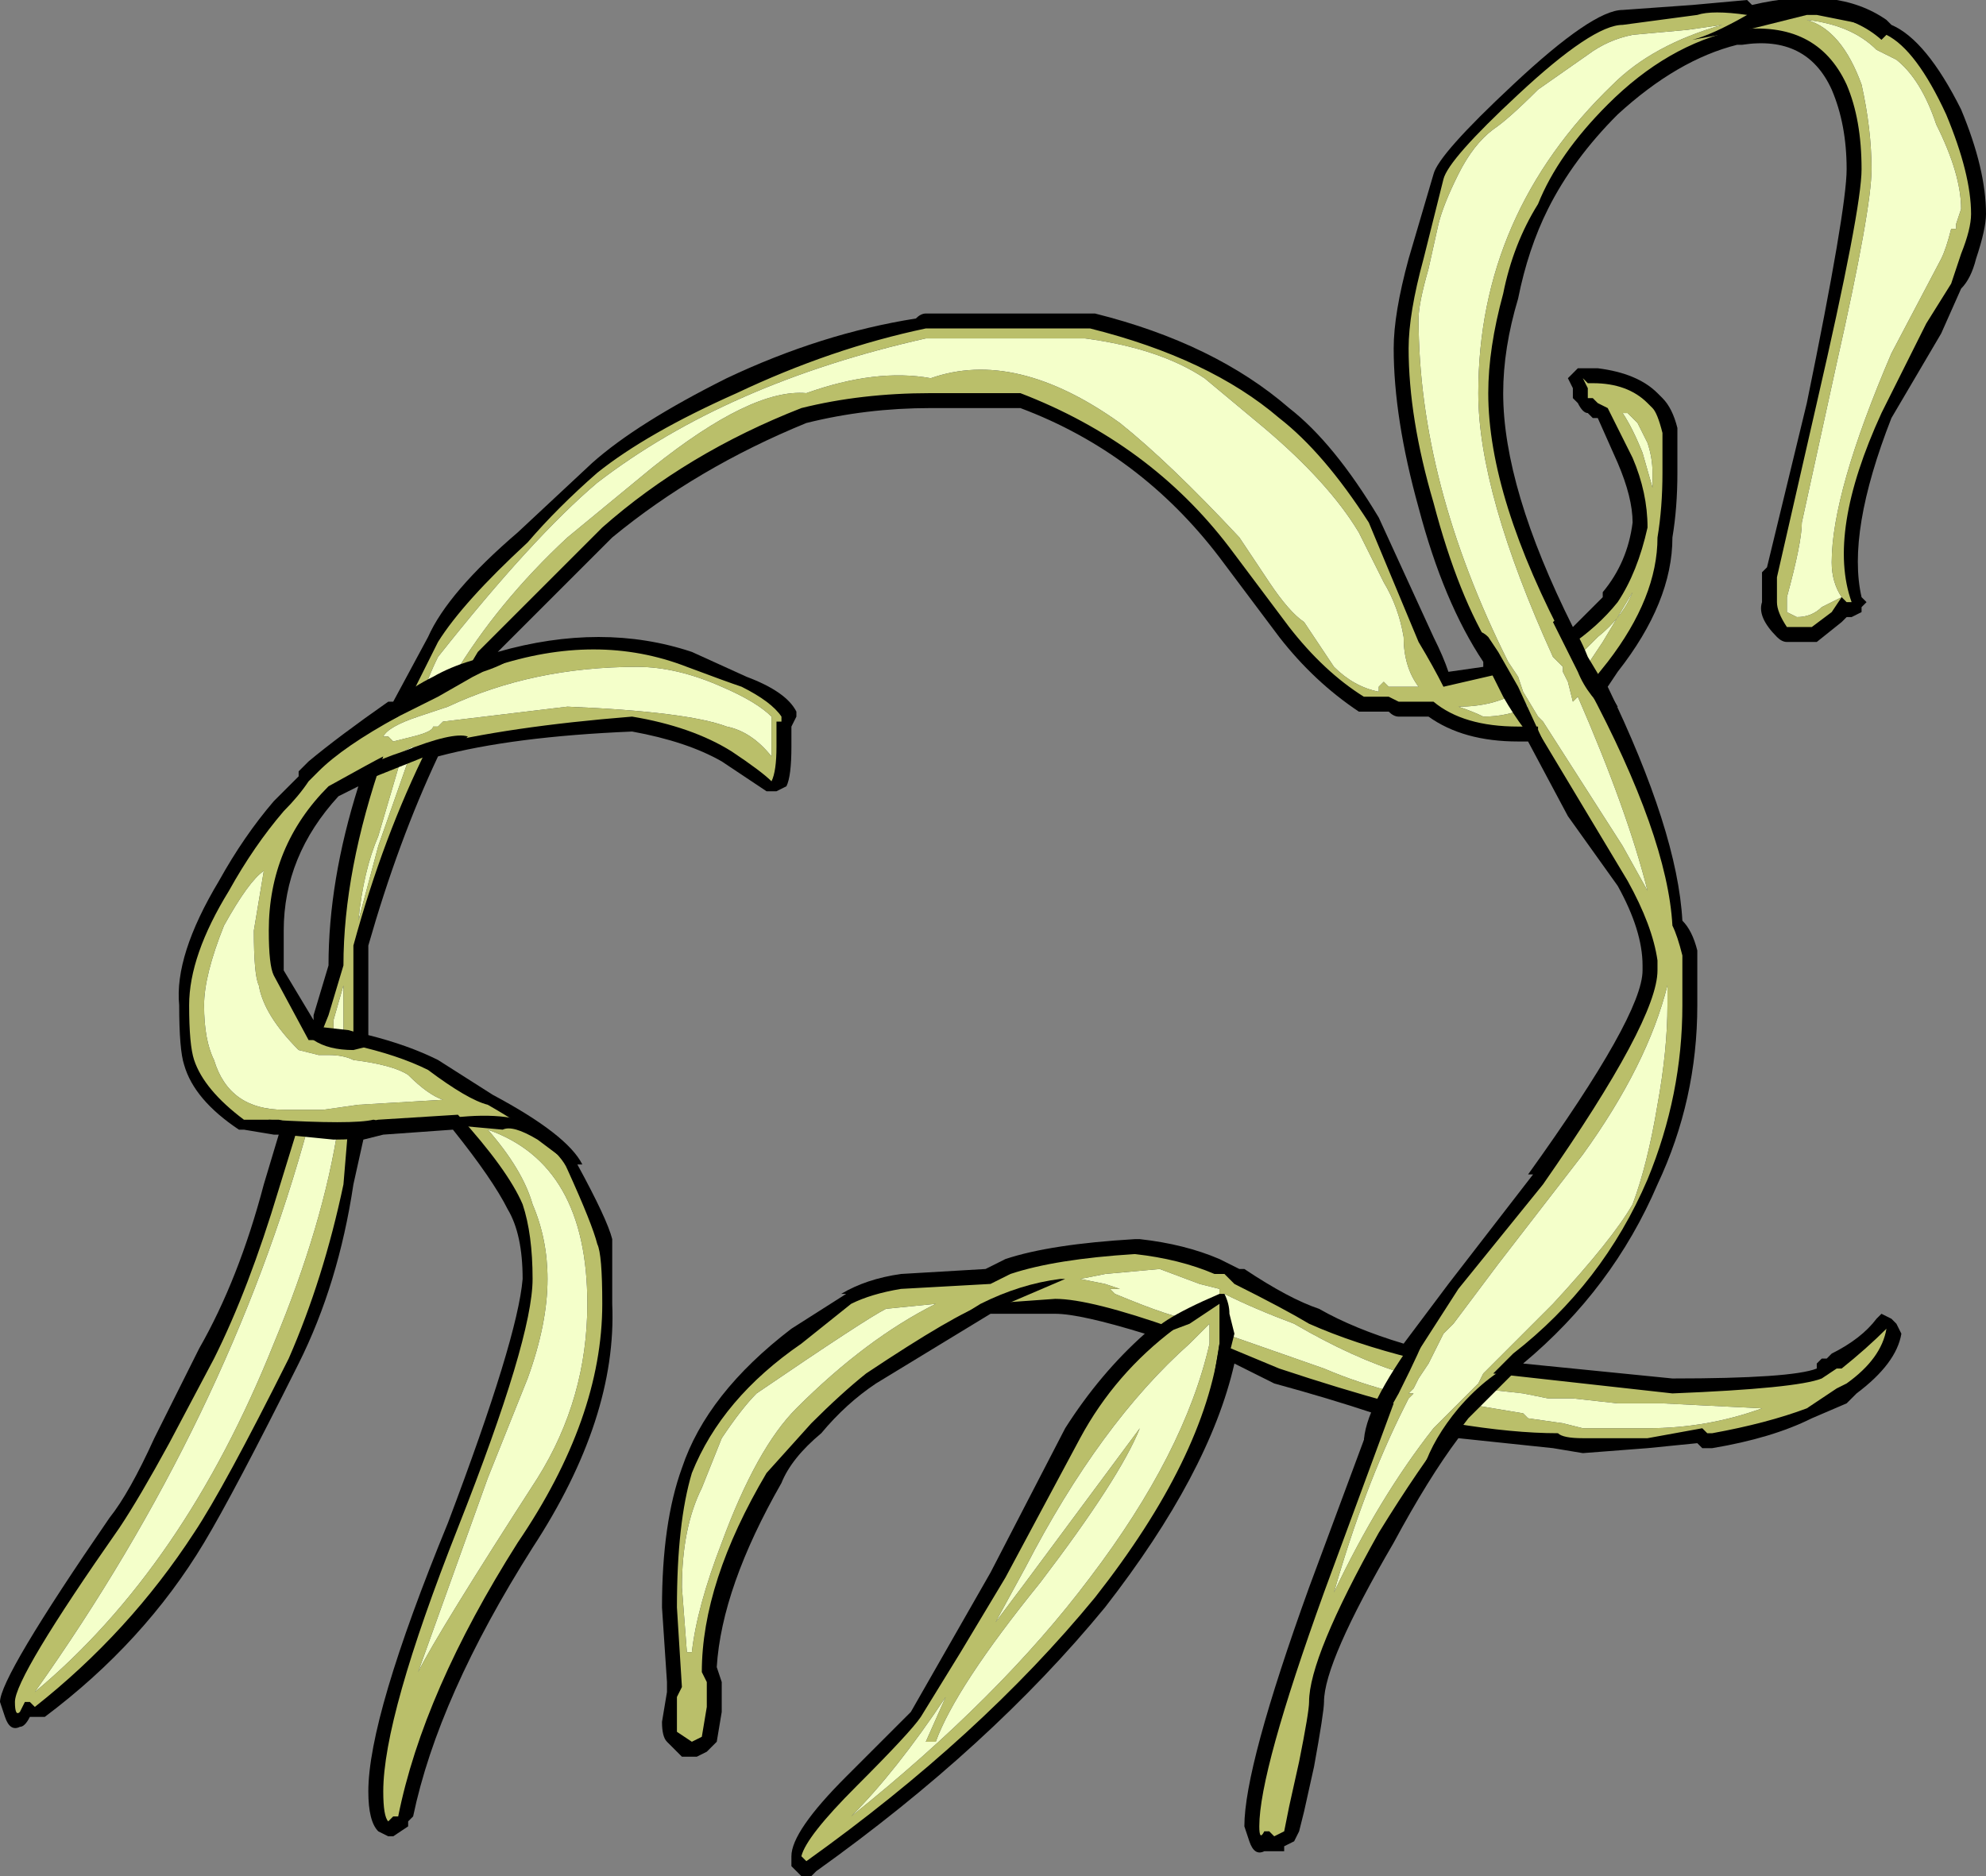 <?xml version="1.0" encoding="UTF-8" standalone="no"?>
<svg xmlns:ffdec="https://www.free-decompiler.com/flash" xmlns:xlink="http://www.w3.org/1999/xlink" ffdec:objectType="shape" height="18.85px" width="19.95px" xmlns="http://www.w3.org/2000/svg">
  <rect width="100%" height="100%" fill="#808080" stroke="none"/>
  <g transform="matrix(1.0, 0.0, 0.0, 1.0, 13.15, 17.25)">
    <path d="M2.1 -14.25 Q1.95 -13.75 1.95 -13.3 1.95 -12.35 2.65 -10.95 L2.95 -11.25 2.95 -11.3 Q3.2 -11.6 3.25 -12.0 3.25 -12.25 3.1 -12.6 L2.9 -13.05 2.85 -13.05 2.8 -13.1 Q2.75 -13.1 2.7 -13.2 L2.65 -13.25 2.65 -13.35 2.6 -13.45 2.7 -13.55 2.9 -13.55 Q3.3 -13.5 3.5 -13.3 L3.55 -13.25 Q3.65 -13.15 3.7 -12.95 L3.7 -12.5 Q3.7 -12.15 3.65 -11.85 3.65 -11.2 3.1 -10.5 L3.0 -10.35 Q3.7 -8.9 3.75 -8.0 3.85 -7.9 3.9 -7.7 L3.9 -7.15 Q3.9 -6.2 3.5 -5.35 3.05 -4.3 2.15 -3.55 L3.65 -3.4 Q4.85 -3.4 5.1 -3.5 L5.1 -3.55 5.15 -3.6 5.2 -3.6 5.25 -3.65 Q5.55 -3.8 5.7 -4.0 L5.75 -4.05 5.85 -4.0 5.9 -3.95 5.95 -3.85 Q5.9 -3.55 5.5 -3.25 L5.4 -3.15 5.05 -3.0 Q4.65 -2.8 4.05 -2.7 L3.95 -2.7 3.9 -2.75 3.4 -2.7 2.75 -2.65 2.45 -2.7 1.5 -2.8 Q1.2 -2.4 0.85 -1.75 0.15 -0.55 0.15 -0.15 0.15 -0.05 0.05 0.5 L-0.05 0.95 -0.1 1.15 -0.15 1.25 -0.25 1.3 -0.25 1.35 -0.45 1.35 Q-0.55 1.4 -0.6 1.25 L-0.65 1.1 Q-0.65 0.5 0.0 -1.3 L0.65 -3.05 Q0.2 -3.2 -0.35 -3.35 L-0.75 -3.55 Q-1.0 -2.45 -2.05 -1.1 -3.2 0.3 -4.95 1.55 L-5.0 1.6 -5.1 1.6 -5.2 1.5 -5.2 1.4 Q-5.2 1.15 -4.65 0.6 L-4.0 -0.05 -3.2 -1.45 -2.45 -2.9 Q-2.1 -3.45 -1.65 -3.85 -2.3 -4.05 -2.55 -4.05 L-3.2 -4.05 -4.35 -3.35 Q-4.65 -3.15 -4.9 -2.85 -5.2 -2.6 -5.3 -2.35 -5.9 -1.3 -5.95 -0.5 L-5.9 -0.35 -5.9 -0.05 -5.95 0.25 -6.05 0.35 -6.15 0.4 -6.3 0.4 -6.45 0.25 Q-6.5 0.2 -6.5 0.05 L-6.45 -0.25 -6.45 -0.35 -6.5 -1.1 Q-6.5 -1.95 -6.3 -2.5 -6.05 -3.25 -5.2 -3.9 L-4.65 -4.25 -4.7 -4.25 Q-4.45 -4.4 -4.1 -4.45 L-3.25 -4.5 -3.05 -4.6 Q-2.6 -4.75 -1.75 -4.8 L-1.7 -4.8 Q-1.25 -4.75 -0.9 -4.6 L-0.7 -4.5 -0.65 -4.5 Q-0.2 -4.2 0.1 -4.1 0.45 -3.9 0.95 -3.75 L1.4 -4.35 2.25 -5.45 2.2 -5.45 Q3.35 -7.05 3.35 -7.5 L3.35 -7.55 Q3.35 -7.9 3.1 -8.35 L2.6 -9.05 2.2 -9.8 2.1 -9.8 Q1.55 -9.8 1.2 -10.05 L0.9 -10.05 Q0.85 -10.05 0.8 -10.1 L0.5 -10.1 Q0.05 -10.4 -0.3 -10.85 L-0.9 -11.65 Q-1.7 -12.7 -2.9 -13.15 L-3.8 -13.15 Q-4.45 -13.15 -5.05 -13.0 -6.15 -12.55 -7.0 -11.85 L-8.15 -10.7 Q-7.1 -11.0 -6.2 -10.7 L-5.65 -10.45 Q-5.25 -10.3 -5.15 -10.1 L-5.15 -10.05 -5.2 -9.95 -5.2 -9.75 Q-5.2 -9.45 -5.25 -9.35 L-5.35 -9.3 -5.45 -9.3 -5.9 -9.6 Q-6.25 -9.8 -6.8 -9.9 -8.0 -9.85 -8.75 -9.65 -9.15 -8.8 -9.45 -7.75 L-9.45 -6.85 Q-9.05 -6.75 -8.75 -6.6 L-8.2 -6.25 Q-7.45 -5.85 -7.3 -5.55 L-7.35 -5.55 Q-7.05 -5.0 -7.0 -4.8 -7.0 -4.65 -7.0 -4.15 -6.95 -3.0 -7.8 -1.7 -8.75 -0.2 -9.0 1.0 L-9.05 1.05 -9.05 1.1 -9.2 1.2 -9.25 1.2 -9.35 1.15 Q-9.45 1.05 -9.45 0.75 -9.45 0.0 -8.65 -1.95 -7.95 -3.8 -7.9 -4.4 -7.9 -4.85 -8.05 -5.1 -8.2 -5.4 -8.6 -5.9 L-9.3 -5.85 -9.5 -5.8 -9.6 -5.35 Q-9.75 -4.35 -10.15 -3.55 -10.8 -2.25 -11.1 -1.75 -11.7 -0.75 -12.7 0.0 L-12.85 0.0 Q-12.9 0.1 -12.95 0.1 -13.05 0.15 -13.1 0.0 L-13.15 -0.15 Q-13.15 -0.4 -12.05 -2.0 -11.85 -2.25 -11.6 -2.8 L-11.15 -3.7 Q-10.75 -4.4 -10.5 -5.35 L-10.35 -5.85 -10.4 -5.85 -10.7 -5.9 -10.75 -5.9 Q-11.2 -6.2 -11.3 -6.55 -11.35 -6.7 -11.35 -7.15 -11.4 -7.65 -10.95 -8.4 -10.7 -8.85 -10.4 -9.2 L-10.35 -9.25 Q-10.25 -9.35 -10.15 -9.45 L-10.15 -9.5 -10.05 -9.6 Q-9.75 -9.85 -9.25 -10.2 L-9.2 -10.2 -8.85 -10.85 Q-8.65 -11.3 -7.95 -11.9 L-7.2 -12.6 Q-6.75 -13.0 -5.85 -13.45 -4.9 -13.9 -3.95 -14.05 -3.9 -14.1 -3.85 -14.1 L-2.15 -14.1 Q-0.95 -13.8 -0.2 -13.15 0.25 -12.8 0.7 -12.05 L1.25 -10.85 Q1.35 -10.65 1.4 -10.5 L1.75 -10.55 1.75 -10.6 Q1.35 -11.2 1.1 -12.15 0.85 -13.05 0.85 -13.75 0.85 -14.1 1.0 -14.65 L1.25 -15.5 Q1.3 -15.7 2.05 -16.4 2.85 -17.15 3.15 -17.15 L3.85 -17.2 4.4 -17.25 4.45 -17.2 Q5.3 -17.4 5.8 -17.05 L5.85 -17.0 Q6.2 -16.85 6.55 -16.15 6.8 -15.55 6.8 -15.1 6.8 -14.95 6.7 -14.65 6.65 -14.45 6.55 -14.35 L6.35 -13.9 5.85 -13.05 Q5.4 -11.9 5.55 -11.25 L5.6 -11.2 5.55 -11.15 5.55 -11.1 5.45 -11.05 5.4 -11.05 5.35 -11.0 5.1 -10.8 4.8 -10.8 Q4.75 -10.8 4.7 -10.85 4.5 -11.05 4.55 -11.2 L4.55 -11.5 4.6 -11.55 5.0 -13.2 Q5.4 -15.15 5.4 -15.55 5.4 -16.0 5.25 -16.35 5.0 -16.9 4.35 -16.8 L4.3 -16.8 Q3.7 -16.65 3.1 -16.1 2.65 -15.65 2.4 -15.15 2.2 -14.75 2.1 -14.25 M-9.75 -9.25 Q-10.3 -8.65 -10.3 -7.9 -10.3 -7.6 -10.3 -7.5 L-10.0 -7.0 -10.0 -7.05 -9.85 -7.55 Q-9.85 -8.4 -9.55 -9.35 L-9.75 -9.25" fill="#000000" fill-rule="evenodd" stroke="none"/>
    <path d="M1.35 -15.45 Q1.4 -15.65 2.1 -16.3 2.85 -17.0 3.15 -17.0 L3.9 -17.1 Q4.05 -17.15 4.4 -17.1 L4.45 -17.05 Q5.3 -17.25 5.75 -16.85 L5.8 -16.9 Q6.1 -16.75 6.4 -16.1 6.65 -15.5 6.65 -15.1 6.65 -14.95 6.55 -14.7 L6.45 -14.4 6.2 -14.0 5.75 -13.1 Q5.2 -11.9 5.45 -11.2 L5.4 -11.2 5.35 -11.25 5.25 -11.1 5.05 -10.95 4.8 -10.95 Q4.7 -11.1 4.7 -11.2 L4.7 -11.45 5.1 -13.2 Q5.55 -15.15 5.55 -15.55 5.55 -16.05 5.4 -16.4 5.1 -17.05 4.3 -16.95 3.6 -16.8 3.0 -16.2 2.5 -15.7 2.3 -15.2 2.05 -14.8 1.95 -14.3 1.8 -13.75 1.8 -13.3 1.8 -12.25 2.6 -10.75 2.9 -10.95 3.1 -11.2 3.3 -11.5 3.4 -11.95 3.4 -12.3 3.25 -12.65 L3.0 -13.15 2.9 -13.2 2.85 -13.25 2.8 -13.25 2.8 -13.35 2.75 -13.45 2.8 -13.4 2.85 -13.4 Q3.2 -13.4 3.4 -13.2 L3.45 -13.15 Q3.5 -13.1 3.55 -12.9 L3.55 -12.5 Q3.55 -12.15 3.5 -11.85 3.5 -11.25 3.0 -10.6 L2.8 -10.35 Q3.6 -8.85 3.65 -7.95 3.7 -7.85 3.75 -7.65 L3.75 -7.15 Q3.75 -6.25 3.4 -5.4 2.95 -4.35 2.05 -3.65 L1.85 -3.45 3.65 -3.25 Q4.9 -3.3 5.15 -3.4 L5.3 -3.5 5.35 -3.5 Q5.6 -3.7 5.8 -3.9 5.75 -3.6 5.4 -3.35 L5.3 -3.3 5.0 -3.1 Q4.6 -2.95 4.05 -2.85 L4.0 -2.85 3.95 -2.9 3.4 -2.8 2.75 -2.8 Q2.55 -2.8 2.5 -2.85 2.05 -2.85 1.45 -2.95 1.1 -2.5 0.7 -1.85 0.0 -0.6 0.0 -0.15 0.0 -0.05 -0.1 0.45 L-0.2 0.9 -0.25 1.15 -0.35 1.2 -0.4 1.15 -0.45 1.15 Q-0.5 1.25 -0.5 1.1 -0.5 0.55 0.15 -1.25 L0.85 -3.15 Q0.3 -3.3 -0.3 -3.5 L-0.9 -3.75 Q-1.05 -2.6 -2.15 -1.2 -3.3 0.2 -5.05 1.45 L-5.1 1.4 Q-5.05 1.2 -4.55 0.7 -4.0 0.15 -3.9 0.0 L-3.5 -0.65 -3.05 -1.4 -2.3 -2.8 Q-1.95 -3.45 -1.35 -3.9 -2.2 -4.2 -2.55 -4.2 L-3.25 -4.15 Q-3.55 -4.05 -4.45 -3.45 -4.7 -3.25 -5.0 -2.95 L-5.45 -2.45 Q-6.1 -1.35 -6.1 -0.45 L-6.05 -0.35 -6.05 -0.1 -6.1 0.2 -6.2 0.25 -6.35 0.15 -6.35 -0.2 -6.3 -0.3 -6.35 -1.1 Q-6.35 -1.95 -6.2 -2.45 -5.9 -3.2 -5.1 -3.75 L-4.6 -4.15 Q-4.4 -4.25 -4.1 -4.3 L-3.2 -4.35 -3.0 -4.45 Q-2.55 -4.6 -1.75 -4.65 -1.3 -4.6 -0.95 -4.45 L-0.85 -4.45 -0.75 -4.35 Q-0.25 -4.1 0.0 -3.95 0.45 -3.75 1.05 -3.6 L1.5 -4.3 2.35 -5.35 Q3.5 -7.0 3.5 -7.5 L3.5 -7.6 Q3.45 -7.95 3.2 -8.4 L2.3 -9.9 2.3 -9.95 2.1 -9.95 Q1.55 -9.95 1.25 -10.2 L0.9 -10.2 0.8 -10.25 0.55 -10.25 Q0.15 -10.5 -0.2 -10.95 L-0.8 -11.75 Q-1.6 -12.8 -2.9 -13.3 L-3.8 -13.3 Q-4.5 -13.3 -5.1 -13.15 -6.25 -12.7 -7.1 -11.95 L-8.35 -10.7 -8.5 -10.45 -8.55 -10.4 -8.2 -10.55 Q-7.15 -10.9 -6.25 -10.55 -5.85 -10.4 -5.7 -10.35 -5.4 -10.2 -5.3 -10.05 L-5.3 -10.0 -5.35 -10.0 -5.35 -9.75 Q-5.35 -9.5 -5.4 -9.4 -5.5 -9.5 -5.8 -9.7 -6.2 -9.95 -6.8 -10.05 -8.05 -9.95 -8.85 -9.75 -9.3 -8.85 -9.6 -7.75 L-9.6 -6.75 Q-9.15 -6.65 -8.85 -6.5 -8.45 -6.2 -8.25 -6.15 -7.55 -5.75 -7.45 -5.5 -7.2 -4.95 -7.15 -4.75 -7.1 -4.65 -7.1 -4.15 -7.1 -3.0 -7.95 -1.75 -8.9 -0.25 -9.15 1.0 L-9.2 1.0 -9.25 1.05 Q-9.3 1.0 -9.3 0.75 -9.3 0.0 -8.55 -1.9 -7.8 -3.8 -7.8 -4.4 -7.8 -4.85 -7.9 -5.15 -8.05 -5.5 -8.55 -6.05 L-9.35 -6.0 -9.65 -5.95 -9.7 -5.35 Q-9.9 -4.4 -10.25 -3.6 -10.9 -2.3 -11.2 -1.85 -11.85 -0.85 -12.8 -0.1 L-12.85 -0.15 -12.9 -0.15 -12.95 -0.05 Q-13.0 0.0 -13.0 -0.15 -13.0 -0.4 -11.95 -1.9 -11.75 -2.2 -11.45 -2.75 L-11.0 -3.6 Q-10.65 -4.3 -10.35 -5.3 L-10.15 -5.95 -10.35 -6.0 -10.7 -6.0 Q-11.1 -6.3 -11.2 -6.6 -11.25 -6.75 -11.25 -7.15 -11.25 -7.65 -10.85 -8.3 -10.6 -8.75 -10.3 -9.1 -10.15 -9.25 -10.05 -9.4 L-9.95 -9.5 Q-9.7 -9.75 -9.15 -10.05 L-9.1 -10.1 -8.75 -10.8 Q-8.5 -11.2 -7.85 -11.8 -7.55 -12.15 -7.15 -12.5 -6.65 -12.9 -5.75 -13.3 -4.8 -13.75 -3.85 -13.95 L-2.2 -13.95 Q-1.0 -13.65 -0.3 -13.05 0.15 -12.7 0.6 -12.0 L1.1 -10.8 Q1.25 -10.55 1.35 -10.35 L2.0 -10.5 1.85 -10.7 Q1.5 -11.25 1.25 -12.2 1.0 -13.05 1.0 -13.75 1.0 -14.1 1.15 -14.65 L1.35 -15.45 M1.2 -14.55 Q1.1 -14.2 1.1 -14.05 1.1 -12.4 2.0 -10.6 L2.1 -10.45 2.15 -10.3 2.3 -10.05 2.35 -10.0 3.15 -8.75 3.4 -8.3 Q3.2 -9.1 2.7 -10.25 L2.65 -10.2 2.6 -10.4 2.55 -10.5 2.55 -10.55 2.45 -10.65 Q1.7 -12.3 1.7 -13.3 1.7 -15.1 3.05 -16.4 3.45 -16.8 4.15 -17.0 L3.8 -16.95 3.25 -16.9 Q3.0 -16.85 2.8 -16.7 L2.3 -16.35 Q2.0 -16.05 1.85 -15.95 1.65 -15.8 1.5 -15.5 1.35 -15.2 1.3 -15.0 L1.2 -14.55 M5.55 -16.4 Q5.65 -15.95 5.65 -15.55 5.65 -15.15 5.3 -13.6 L4.95 -12.0 Q4.95 -11.8 4.8 -11.25 L4.8 -11.1 4.9 -11.05 Q5.05 -11.05 5.15 -11.15 L5.35 -11.25 Q5.25 -11.4 5.25 -11.6 5.25 -12.3 5.85 -13.7 L6.35 -14.65 Q6.4 -14.75 6.45 -14.95 L6.5 -14.95 6.5 -15.0 6.55 -15.15 Q6.55 -15.5 6.3 -16.0 6.15 -16.45 5.9 -16.65 L5.7 -16.75 Q5.45 -17.0 5.0 -17.05 5.35 -16.95 5.55 -16.4 M4.9 -17.05 L4.9 -17.05 M3.15 -13.1 Q3.25 -12.95 3.35 -12.7 L3.45 -12.35 3.45 -12.5 Q3.45 -12.65 3.4 -12.8 L3.3 -13.0 3.2 -13.1 3.15 -13.1 M3.25 -11.3 Q3.15 -11.05 2.9 -10.85 L2.65 -10.6 2.75 -10.5 2.95 -10.8 3.25 -11.3 M0.75 -11.4 L0.5 -11.9 Q0.2 -12.4 -0.45 -12.95 L-1.05 -13.45 Q-1.5 -13.75 -2.25 -13.85 L-3.85 -13.85 Q-5.85 -13.4 -7.15 -12.4 -7.8 -11.85 -8.75 -10.65 -8.85 -10.45 -8.95 -10.15 L-8.6 -10.45 Q-8.15 -11.2 -7.45 -11.85 L-6.6 -12.55 Q-5.6 -13.35 -5.05 -13.3 -4.35 -13.55 -3.8 -13.45 -2.95 -13.75 -1.9 -13.0 -1.4 -12.6 -0.7 -11.85 L-0.4 -11.4 Q-0.2 -11.1 -0.05 -11.0 L0.25 -10.55 Q0.45 -10.35 0.7 -10.3 L0.7 -10.35 0.75 -10.4 0.8 -10.35 1.1 -10.35 Q0.95 -10.55 0.95 -10.85 0.9 -11.15 0.75 -11.4 M1.5 -10.15 Q1.65 -10.1 1.75 -10.05 2.0 -10.05 2.2 -10.15 L2.1 -10.3 Q1.85 -10.15 1.5 -10.15 M3.6 -7.35 Q3.4 -6.55 2.75 -5.65 L1.9 -4.55 1.45 -3.95 1.35 -3.85 1.2 -3.55 1.1 -3.4 1.05 -3.3 1.0 -3.25 1.05 -3.25 1.0 -3.2 0.95 -3.1 Q0.55 -2.3 0.25 -1.25 0.7 -2.2 1.25 -2.9 L1.7 -3.35 1.75 -3.45 2.45 -4.15 Q3.05 -4.8 3.25 -5.15 3.4 -5.55 3.5 -6.15 3.6 -6.7 3.6 -7.15 L3.6 -7.35 M2.9 -2.9 L3.4 -2.9 Q4.0 -2.9 4.55 -3.1 L3.55 -3.15 3.1 -3.15 2.65 -3.2 2.4 -3.2 2.15 -3.25 1.7 -3.3 1.55 -3.15 2.15 -3.05 2.2 -3.0 2.55 -2.95 2.75 -2.9 2.9 -2.9 M0.95 -3.45 Q0.45 -3.6 -0.15 -3.95 -0.55 -4.1 -0.85 -4.25 L-0.9 -4.25 -0.9 -4.3 -1.1 -4.35 -1.5 -4.5 -2.05 -4.45 -2.3 -4.4 -2.05 -4.35 -1.9 -4.3 -2.0 -4.3 -1.95 -4.25 Q-1.35 -4.0 -1.2 -4.0 L-0.9 -4.15 -0.85 -4.1 -0.85 -3.85 0.15 -3.5 Q0.5 -3.35 0.9 -3.25 L0.95 -3.45 M-5.4 -10.05 Q-5.55 -10.2 -5.9 -10.35 -6.35 -10.55 -6.75 -10.55 -7.8 -10.55 -8.65 -10.15 L-8.95 -10.05 Q-9.25 -9.95 -9.3 -9.85 L-9.25 -9.85 -9.2 -9.8 -9.0 -9.85 Q-8.8 -9.9 -8.8 -9.95 L-8.75 -9.95 -8.7 -10.0 -7.45 -10.15 Q-6.25 -10.1 -5.85 -9.95 -5.6 -9.9 -5.4 -9.65 L-5.4 -10.05 M-9.35 -8.85 Q-9.5 -8.5 -9.55 -8.0 L-9.35 -8.75 -9.0 -9.75 -9.1 -9.7 -9.35 -8.85 M-9.85 -9.35 Q-10.45 -8.75 -10.45 -7.9 -10.45 -7.55 -10.4 -7.45 L-10.05 -6.8 -9.95 -6.8 -9.85 -7.05 -9.7 -7.55 Q-9.7 -8.5 -9.3 -9.65 -9.4 -9.6 -9.85 -9.35 M-11.1 -7.15 Q-11.1 -6.8 -11.0 -6.6 -10.85 -6.1 -10.3 -6.1 L-9.9 -6.1 -9.55 -6.15 -8.7 -6.2 Q-8.85 -6.25 -9.05 -6.45 -9.2 -6.55 -9.6 -6.6 -9.7 -6.65 -9.85 -6.65 L-9.95 -6.65 -10.15 -6.7 Q-10.5 -7.05 -10.55 -7.35 -10.6 -7.45 -10.6 -7.9 L-10.5 -8.5 Q-10.65 -8.4 -10.9 -7.95 -11.1 -7.45 -11.1 -7.15 M-9.7 -7.35 L-9.8 -7.0 -9.8 -6.8 -9.7 -6.75 -9.7 -7.35 M-7.8 -5.15 Q-7.65 -4.8 -7.65 -4.4 -7.65 -3.95 -7.85 -3.4 L-8.25 -2.4 -8.95 -0.45 Q-8.75 -0.85 -7.75 -2.4 -7.25 -3.2 -7.25 -4.15 -7.25 -5.55 -8.25 -5.9 -7.9 -5.5 -7.8 -5.15 M-10.05 -5.95 Q-10.85 -3.0 -12.8 -0.25 -11.3 -1.5 -10.4 -3.75 -9.9 -4.95 -9.75 -5.95 L-10.05 -5.95 M-6.1 -2.3 Q-6.3 -1.9 -6.3 -1.3 L-6.25 -0.65 -6.2 -0.65 Q-6.15 -1.1 -5.9 -1.75 -5.55 -2.7 -5.15 -3.1 -4.45 -3.8 -3.75 -4.15 L-4.25 -4.1 Q-4.45 -4.0 -5.55 -3.25 -5.7 -3.1 -5.9 -2.8 L-6.1 -2.3 M-1.0 -3.95 L-1.2 -3.75 Q-2.1 -2.95 -2.85 -1.5 L-3.15 -0.95 -2.85 -1.35 -1.7 -2.9 Q-1.9 -2.4 -2.7 -1.35 -3.55 -0.3 -3.75 0.25 L-3.85 0.25 -3.65 -0.2 Q-4.15 0.55 -4.6 1.0 -3.1 -0.2 -2.2 -1.4 -1.25 -2.65 -1.0 -3.75 L-1.0 -3.95" fill="#babf6a" fill-rule="evenodd" stroke="none"/>
    <path d="M5.55 -16.4 Q5.35 -16.95 5.0 -17.05 5.45 -17.0 5.7 -16.75 L5.9 -16.65 Q6.15 -16.45 6.3 -16.0 6.55 -15.5 6.55 -15.15 L6.5 -15.0 6.5 -14.95 6.45 -14.95 Q6.4 -14.75 6.35 -14.65 L5.85 -13.7 Q5.25 -12.3 5.25 -11.6 5.25 -11.4 5.35 -11.25 L5.15 -11.15 Q5.05 -11.05 4.9 -11.05 L4.8 -11.1 4.8 -11.25 Q4.95 -11.8 4.95 -12.0 L5.3 -13.6 Q5.65 -15.15 5.65 -15.55 5.65 -15.95 5.55 -16.4 M1.2 -14.55 L1.3 -15.0 Q1.35 -15.2 1.5 -15.5 1.65 -15.8 1.85 -15.95 2.0 -16.05 2.3 -16.35 L2.8 -16.7 Q3.0 -16.85 3.25 -16.9 L3.8 -16.95 4.15 -17.0 Q3.45 -16.8 3.05 -16.4 1.7 -15.1 1.7 -13.3 1.7 -12.3 2.45 -10.65 L2.55 -10.55 2.55 -10.5 2.6 -10.4 2.65 -10.2 2.7 -10.25 Q3.2 -9.1 3.4 -8.3 L3.15 -8.75 2.35 -10.0 2.3 -10.05 2.15 -10.3 2.1 -10.45 2.0 -10.6 Q1.1 -12.4 1.1 -14.05 1.1 -14.2 1.2 -14.55 M-9.35 -8.85 L-9.1 -9.7 -9.0 -9.75 -9.35 -8.75 -9.55 -8.0 Q-9.5 -8.5 -9.35 -8.85 M-5.4 -10.05 L-5.4 -9.65 Q-5.6 -9.9 -5.85 -9.95 -6.25 -10.1 -7.45 -10.15 L-8.7 -10.0 -8.75 -9.95 -8.8 -9.95 Q-8.8 -9.9 -9.0 -9.85 L-9.2 -9.8 -9.25 -9.85 -9.3 -9.85 Q-9.25 -9.95 -8.95 -10.05 L-8.65 -10.15 Q-7.8 -10.55 -6.75 -10.55 -6.35 -10.55 -5.9 -10.35 -5.55 -10.2 -5.4 -10.05 M0.95 -3.45 L0.9 -3.25 Q0.5 -3.35 0.15 -3.5 L-0.85 -3.85 -0.85 -4.1 -0.9 -4.15 -1.2 -4.0 Q-1.35 -4.0 -1.95 -4.25 L-2.0 -4.3 -1.9 -4.3 -2.05 -4.35 -2.3 -4.4 -2.05 -4.45 -1.5 -4.5 -1.1 -4.35 -0.9 -4.3 -0.9 -4.25 -0.85 -4.25 Q-0.55 -4.1 -0.15 -3.95 0.45 -3.6 0.95 -3.45 M2.9 -2.9 L2.75 -2.9 2.55 -2.95 2.2 -3.0 2.15 -3.05 1.55 -3.15 1.7 -3.3 2.15 -3.25 2.4 -3.2 2.65 -3.2 3.1 -3.15 3.55 -3.15 4.55 -3.1 Q4.0 -2.9 3.4 -2.9 L2.9 -2.9 M3.6 -7.35 L3.6 -7.15 Q3.6 -6.7 3.5 -6.15 3.4 -5.55 3.25 -5.15 3.05 -4.8 2.45 -4.15 L1.75 -3.45 1.7 -3.35 1.25 -2.9 Q0.7 -2.2 0.25 -1.25 0.55 -2.3 0.95 -3.1 L1.0 -3.2 1.05 -3.25 1.0 -3.25 1.05 -3.3 1.1 -3.4 1.2 -3.55 1.35 -3.85 1.45 -3.95 1.9 -4.55 2.75 -5.65 Q3.4 -6.55 3.6 -7.35 M1.5 -10.15 Q1.85 -10.15 2.1 -10.3 L2.2 -10.15 Q2.0 -10.05 1.75 -10.05 1.65 -10.1 1.5 -10.15 M0.75 -11.4 Q0.9 -11.15 0.95 -10.85 0.95 -10.55 1.1 -10.35 L0.8 -10.35 0.75 -10.4 0.7 -10.35 0.7 -10.3 Q0.45 -10.35 0.25 -10.55 L-0.05 -11.0 Q-0.2 -11.1 -0.4 -11.4 L-0.7 -11.85 Q-1.4 -12.6 -1.9 -13.0 -2.95 -13.75 -3.8 -13.45 -4.35 -13.55 -5.05 -13.3 -5.6 -13.35 -6.6 -12.55 L-7.45 -11.85 Q-8.15 -11.2 -8.6 -10.45 L-8.95 -10.15 Q-8.85 -10.45 -8.75 -10.65 -7.8 -11.85 -7.15 -12.4 -5.85 -13.4 -3.85 -13.85 L-2.25 -13.85 Q-1.5 -13.75 -1.05 -13.45 L-0.45 -12.95 Q0.2 -12.4 0.5 -11.9 L0.75 -11.4 M3.25 -11.3 L2.95 -10.8 2.75 -10.5 2.65 -10.6 2.9 -10.85 Q3.15 -11.05 3.25 -11.3 M3.15 -13.1 L3.2 -13.1 3.3 -13.0 3.4 -12.8 Q3.45 -12.65 3.45 -12.5 L3.45 -12.35 3.35 -12.7 Q3.25 -12.95 3.15 -13.1 M-1.0 -3.95 L-1.0 -3.75 Q-1.25 -2.65 -2.2 -1.4 -3.1 -0.2 -4.6 1.0 -4.15 0.55 -3.65 -0.2 L-3.85 0.25 -3.75 0.25 Q-3.55 -0.3 -2.7 -1.35 -1.9 -2.4 -1.7 -2.9 L-2.85 -1.35 -3.15 -0.95 -2.85 -1.5 Q-2.1 -2.95 -1.2 -3.75 L-1.0 -3.95 M-6.1 -2.3 L-5.9 -2.8 Q-5.7 -3.1 -5.55 -3.25 -4.45 -4.0 -4.25 -4.1 L-3.75 -4.15 Q-4.45 -3.8 -5.15 -3.1 -5.55 -2.7 -5.9 -1.75 -6.15 -1.1 -6.2 -0.65 L-6.25 -0.65 -6.3 -1.3 Q-6.3 -1.9 -6.1 -2.3 M-10.05 -5.95 L-9.75 -5.95 Q-9.9 -4.95 -10.4 -3.75 -11.3 -1.5 -12.8 -0.25 -10.85 -3.0 -10.05 -5.95 M-7.8 -5.15 Q-7.9 -5.5 -8.25 -5.9 -7.25 -5.55 -7.25 -4.15 -7.25 -3.2 -7.75 -2.4 -8.75 -0.85 -8.95 -0.45 L-8.25 -2.4 -7.85 -3.4 Q-7.65 -3.95 -7.65 -4.4 -7.65 -4.8 -7.8 -5.15 M-9.7 -7.35 L-9.7 -6.75 -9.8 -6.8 -9.8 -7.0 -9.7 -7.35 M-11.1 -7.15 Q-11.1 -7.45 -10.9 -7.95 -10.65 -8.4 -10.5 -8.5 L-10.6 -7.9 Q-10.6 -7.45 -10.55 -7.35 -10.5 -7.05 -10.15 -6.7 L-9.95 -6.65 -9.85 -6.65 Q-9.7 -6.65 -9.6 -6.6 -9.2 -6.55 -9.05 -6.45 -8.85 -6.25 -8.7 -6.2 L-9.55 -6.15 -9.9 -6.1 -10.3 -6.1 Q-10.85 -6.1 -11.0 -6.6 -11.1 -6.8 -11.1 -7.15" fill="#f4ffca" fill-rule="evenodd" stroke="none"/>
    <path d="M5.6 -17.0 L5.1 -17.1 5.0 -17.1 4.4 -16.95 3.85 -16.85 Q4.05 -16.9 4.4 -17.1 4.8 -17.2 5.55 -17.1 L5.6 -17.0 M1.9 -10.7 L2.1 -10.35 2.4 -9.7 2.4 -9.65 Q2.15 -9.9 1.95 -10.25 L1.65 -10.85 Q1.7 -10.95 1.8 -10.85 L1.9 -10.7 M2.8 -10.65 L3.1 -10.15 3.05 -10.1 3.05 -10.05 Q2.8 -10.25 2.7 -10.5 L2.45 -11.0 Q2.6 -11.15 2.8 -10.65 M2.15 -3.55 L1.6 -3.0 Q1.3 -2.6 1.15 -2.5 1.25 -2.8 1.5 -3.1 1.8 -3.45 2.15 -3.6 L2.15 -3.55 M1.15 -3.8 Q1.15 -3.75 0.9 -3.25 0.65 -2.8 0.55 -2.7 L0.55 -2.75 Q0.55 -3.1 1.1 -3.85 L1.15 -3.85 1.15 -3.8 M-9.3 -10.0 L-9.35 -10.0 Q-9.2 -10.25 -8.8 -10.45 -8.45 -10.65 -7.95 -10.7 -8.0 -10.6 -8.3 -10.5 L-8.4 -10.45 -8.75 -10.25 -9.25 -10.0 -9.3 -10.0 M-9.55 -9.45 Q-9.55 -9.55 -9.1 -9.7 -8.6 -9.9 -8.45 -9.85 L-8.5 -9.8 -9.5 -9.4 Q-9.55 -9.4 -9.55 -9.45 M-7.55 -5.65 L-7.75 -5.8 Q-8.0 -5.95 -8.1 -5.9 L-8.65 -5.95 -8.75 -6.0 Q-8.1 -6.1 -7.8 -5.95 -7.55 -5.85 -7.55 -5.65 M-9.4 -6.75 L-9.6 -6.7 Q-9.85 -6.7 -10.0 -6.8 L-10.1 -6.9 -10.1 -6.95 -9.65 -6.9 -9.3 -6.8 -9.4 -6.75 M-9.35 -5.9 Q-9.35 -5.8 -9.8 -5.8 L-10.3 -5.85 -10.45 -5.9 -10.45 -6.0 Q-9.6 -5.95 -9.4 -6.0 -9.35 -6.0 -9.35 -5.9 M-1.6 -3.8 Q-1.6 -3.95 -0.9 -4.25 L-0.85 -4.25 Q-0.8 -4.15 -0.8 -4.05 L-0.75 -3.85 -0.8 -3.65 -0.8 -3.6 -0.85 -3.35 -0.9 -3.25 -0.95 -3.25 -0.95 -3.45 -0.9 -3.75 -0.9 -4.15 -1.2 -3.95 -1.6 -3.8 M-2.45 -4.4 L-3.15 -4.1 Q-3.65 -3.9 -3.85 -3.75 L-3.9 -3.75 Q-3.55 -4.0 -3.3 -4.15 -2.9 -4.35 -2.5 -4.4 L-2.45 -4.4" fill="#000000" fill-rule="evenodd" stroke="none"/>
  </g>
</svg>
